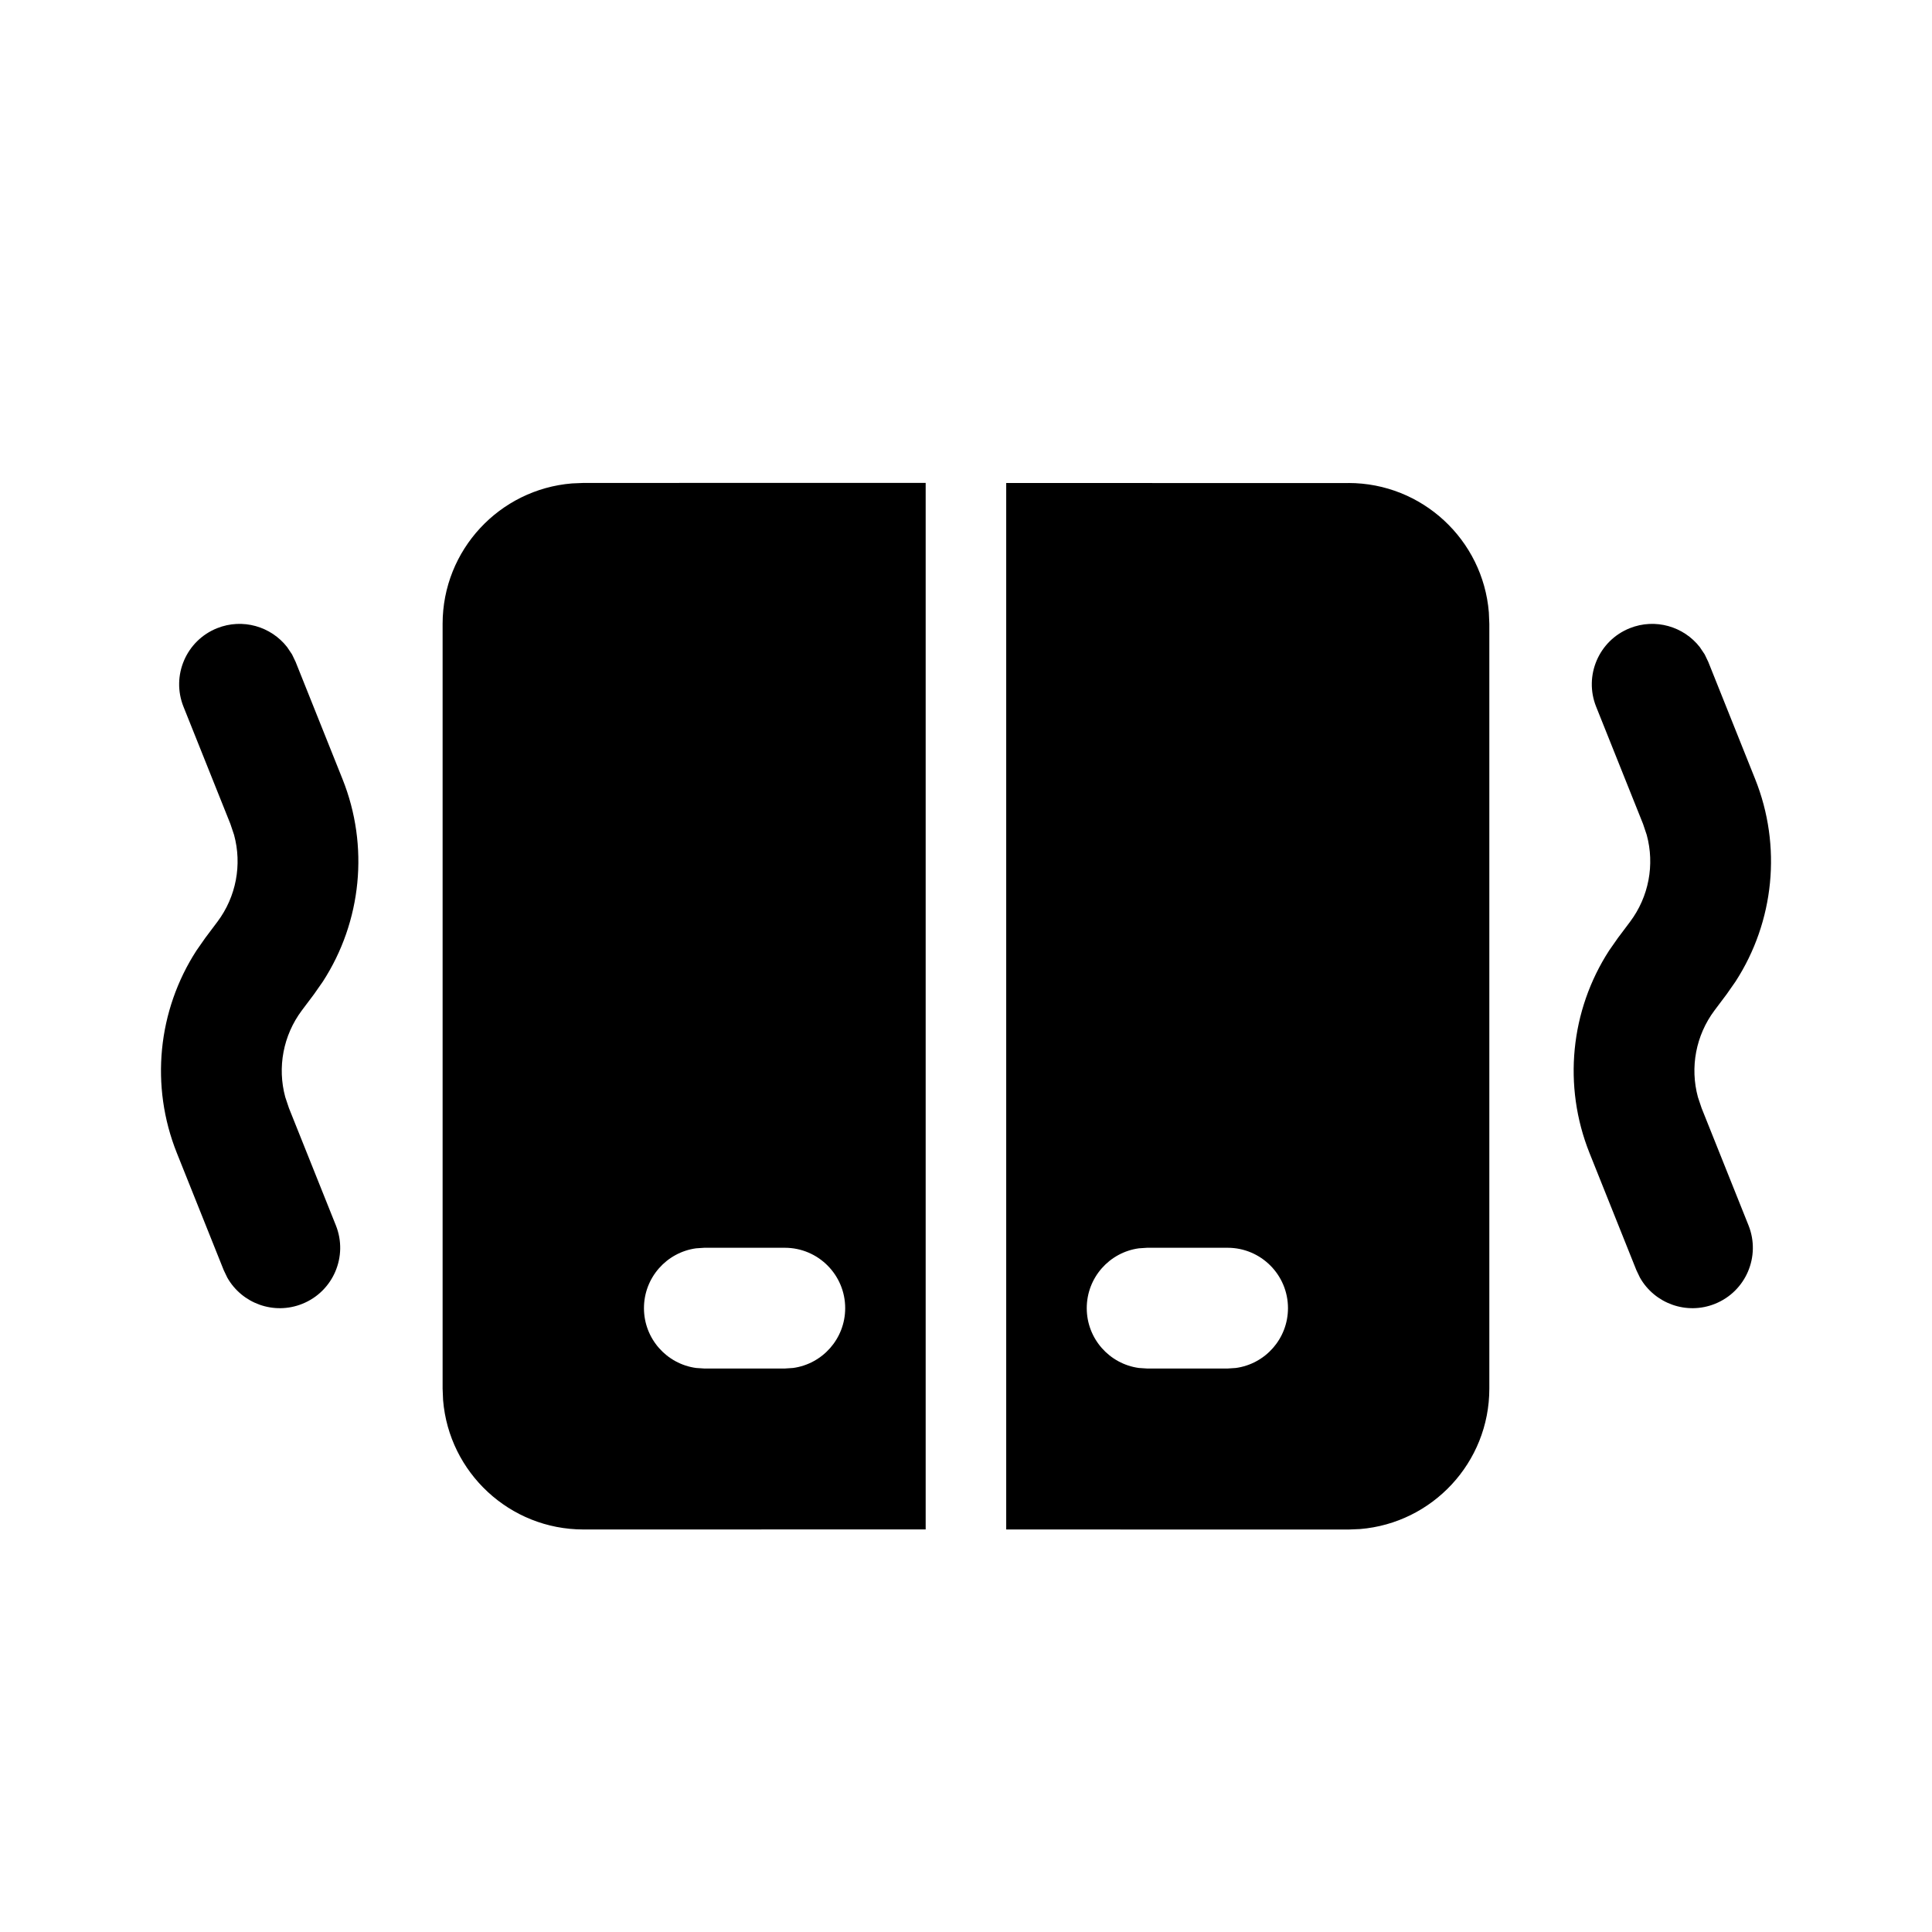 <!-- Generated by IcoMoon.io -->
<svg version="1.1" xmlns="http://www.w3.org/2000/svg" width="32" height="32" viewBox="0 0 32 32">
<title>dual-screen-vibrate-filled</title>
<path d="M15.332 7.999v17.333l-5.667 0.001c-1.224 0-2.228-0.943-2.326-2.142l-0.008-0.191v-12.667c0-1.224 0.943-2.228 2.142-2.326l0.191-0.008 5.667-0.001zM22.334 8c1.224 0 2.228 0.943 2.326 2.142l0.008 0.191v12.667c0 1.224-0.943 2.228-2.142 2.326l-0.191 0.008-5.669-0.001v-17.333l5.669 0.001zM20.333 20.667h-1.333l-0.136 0.009c-0.488 0.066-0.864 0.485-0.864 0.991s0.376 0.925 0.864 0.991l0.136 0.009h1.333l0.136-0.009c0.488-0.066 0.864-0.485 0.864-0.991 0-0.552-0.448-1-1-1zM12.999 20.667h-1.333l-0.136 0.009c-0.488 0.066-0.864 0.485-0.864 0.991s0.376 0.925 0.864 0.991l0.136 0.009h1.333l0.136-0.009c0.488-0.066 0.864-0.485 0.864-0.991 0-0.552-0.448-1-1-1zM28.154 10.718l0.081 0.121 0.059 0.123 0.777 1.942c0.444 1.109 0.318 2.359-0.325 3.353l-0.146 0.209-0.202 0.269c-0.31 0.414-0.409 0.944-0.275 1.437l0.061 0.182 0.777 1.942c0.205 0.513-0.044 1.095-0.557 1.3-0.47 0.188-0.998-0.006-1.241-0.434l-0.059-0.123-0.777-1.942c-0.443-1.109-0.318-2.359 0.325-3.353l0.146-0.209 0.202-0.269c0.31-0.414 0.409-0.944 0.275-1.437l-0.061-0.182-0.777-1.942c-0.205-0.513 0.044-1.095 0.557-1.3 0.423-0.169 0.893-0.029 1.16 0.313zM4.756 10.718l0.081 0.121 0.059 0.123 0.777 1.942c0.444 1.109 0.318 2.359-0.325 3.353l-0.146 0.209-0.202 0.269c-0.31 0.414-0.409 0.944-0.275 1.437l0.061 0.182 0.777 1.942c0.205 0.513-0.044 1.095-0.557 1.3-0.47 0.188-0.998-0.006-1.241-0.434l-0.059-0.123-0.777-1.942c-0.444-1.109-0.318-2.359 0.325-3.353l0.146-0.209 0.202-0.269c0.31-0.414 0.409-0.944 0.275-1.437l-0.061-0.182-0.777-1.942c-0.205-0.513 0.044-1.095 0.557-1.3 0.423-0.169 0.893-0.029 1.16 0.313z"></path>
</svg>
